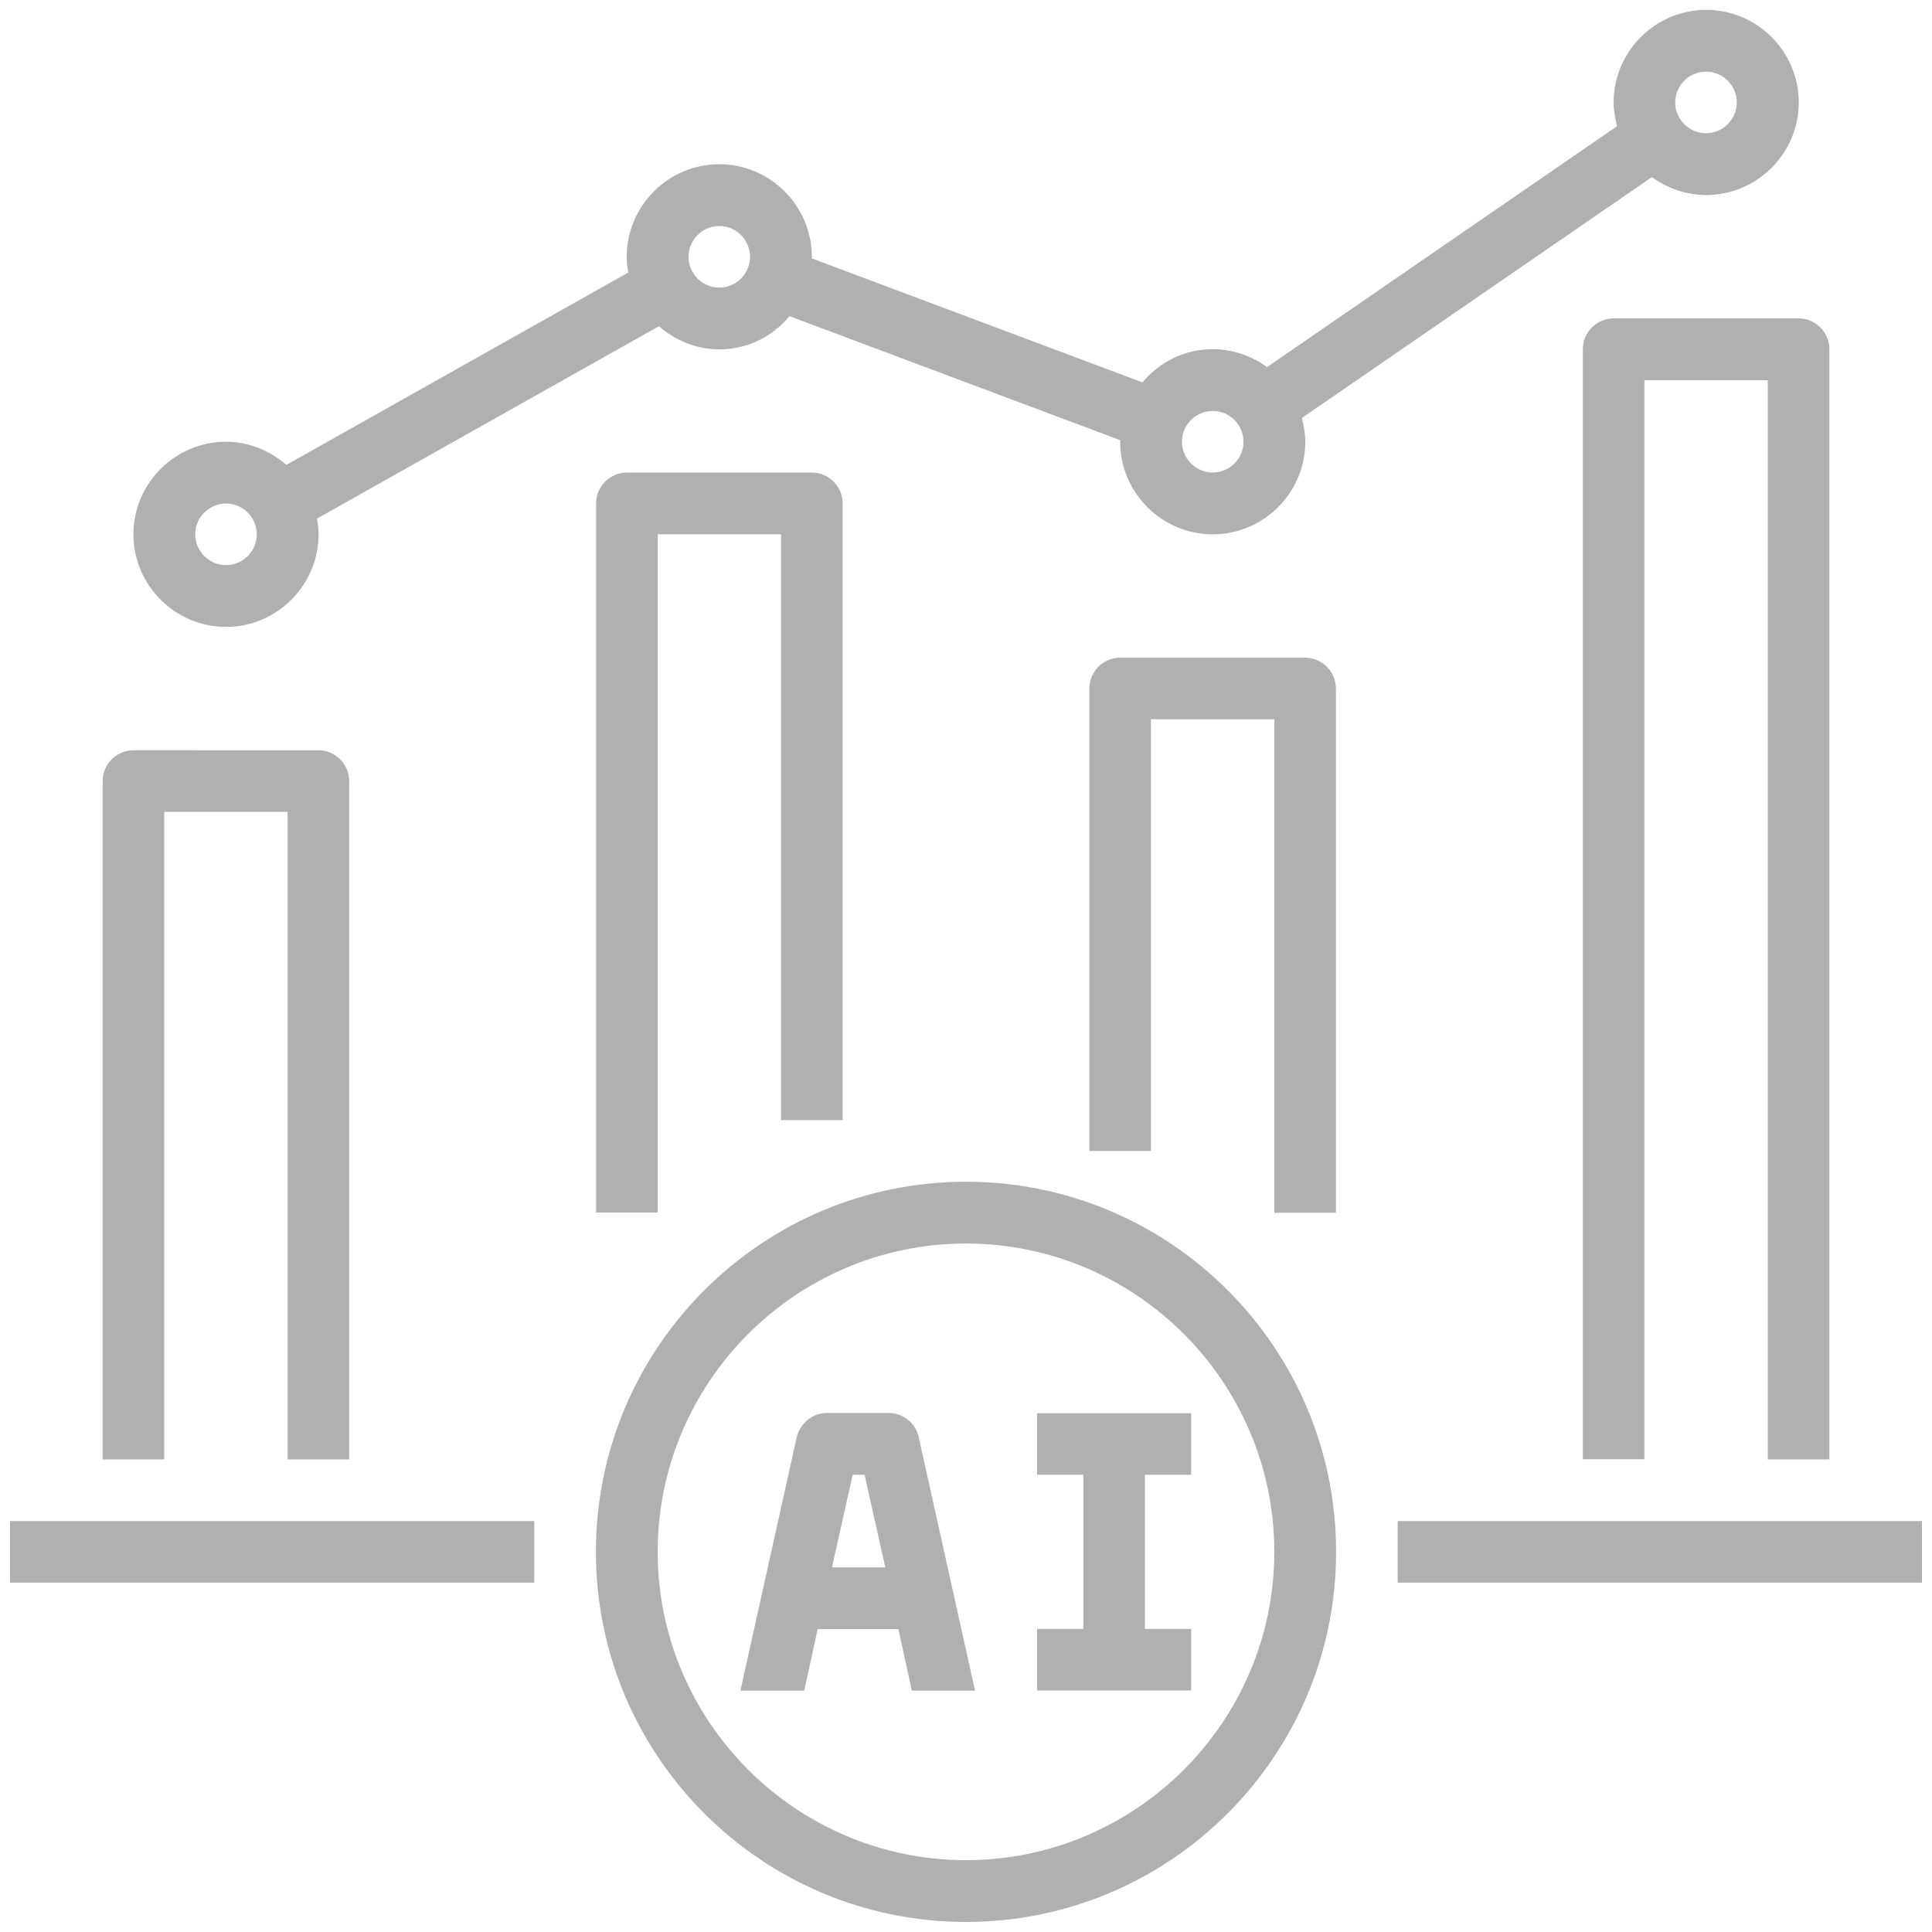 <?xml version="1.0" encoding="UTF-8"?>
<svg id="Layer_1" data-name="Layer 1" xmlns="http://www.w3.org/2000/svg" viewBox="0 0 96 96">
  <path d="M59.19,80.94h-2.3v-7.66h2.3v-3.06h-7.66v3.06h2.3v7.66h-2.3v3.06h7.66v-3.06Z" fill="#b1b0b1"/>
  <path d="M39.96,84.01l.67-3.06h4.01l.67,3.06h3.14l-2.8-12.6c-.15-.7-.78-1.2-1.5-1.2h-3.06c-.72,0-1.33.51-1.5,1.2l-2.8,12.6h3.17ZM42.35,73.28h.61l1.03,4.6h-2.65l1.03-4.6h-.02Z" fill="#b1b0b1"/>
  <path d="M48,95.5c10.14,0,18.39-8.24,18.39-18.39s-8.24-18.39-18.39-18.39-18.39,8.24-18.39,18.39,8.24,18.39,18.39,18.39ZM48,61.79c8.44,0,15.32,6.88,15.32,15.32s-6.88,15.32-15.32,15.32-15.32-6.88-15.32-15.32,6.88-15.32,15.32-15.32Z" fill="#b1b0b1"/>
  <path d="M69.45,75.58h26.05v3.06h-26.05v-3.06Z" fill="#b1b0b1"/>
  <path d="M.5,75.58h26.05v3.06H.5v-3.06Z" fill="#b1b0b1"/>
  <path d="M17.35,72.52v-33.71c0-.84-.69-1.53-1.53-1.53H6.63c-.84,0-1.53.69-1.53,1.53v33.71h3.06v-32.18h6.13v32.18h3.06Z" fill="#b1b0b1"/>
  <path d="M41.87,55.66v-30.65c0-.84-.69-1.53-1.53-1.53h-9.19c-.84,0-1.53.69-1.53,1.53v35.24h3.06V26.55h6.13v29.11h3.06Z" fill="#b1b0b1"/>
  <path d="M64.85,32.68h-9.19c-.84,0-1.53.69-1.53,1.53v22.98h3.06v-21.45h6.13v24.52h3.06v-26.05c0-.84-.69-1.53-1.53-1.53Z" fill="#b1b0b1"/>
  <path d="M90.9,72.52V17.35c0-.84-.69-1.53-1.53-1.53h-9.19c-.84,0-1.53.69-1.53,1.53v55.16h3.06V18.89h6.13v53.63h3.06Z" fill="#b1b0b1"/>
  <path d="M60.26,17.35c-1.41,0-2.65.64-3.49,1.65l-16.43-6.16v-.08c0-2.53-2.07-4.6-4.6-4.6s-4.6,2.07-4.6,4.6c0,.28.03.52.08.78l-16.99,9.56c-.81-.7-1.85-1.15-3-1.15-2.53,0-4.6,2.07-4.6,4.6s2.07,4.6,4.6,4.6,4.6-2.07,4.6-4.6c0-.28-.03-.52-.08-.78l16.99-9.56c.81.7,1.85,1.15,3,1.15,1.41,0,2.65-.64,3.49-1.65l16.43,6.16v.08c0,2.53,2.07,4.6,4.6,4.6s4.6-2.07,4.6-4.6c0-.41-.08-.8-.17-1.18l17.39-11.97c.77.55,1.69.89,2.7.89,2.53,0,4.6-2.07,4.6-4.6s-2.07-4.6-4.6-4.6-4.6,2.07-4.6,4.6c0,.41.08.8.17,1.18l-17.39,11.97c-.77-.55-1.69-.89-2.7-.89ZM11.23,28.08c-.84,0-1.53-.69-1.53-1.53s.69-1.53,1.53-1.53,1.53.69,1.53,1.53-.69,1.53-1.53,1.53ZM35.74,14.29c-.84,0-1.53-.69-1.53-1.53s.69-1.53,1.53-1.53,1.53.69,1.53,1.53-.69,1.53-1.53,1.53ZM60.26,23.48c-.84,0-1.53-.69-1.53-1.53s.69-1.53,1.53-1.53,1.53.69,1.53,1.53-.69,1.53-1.53,1.53ZM84.77,3.56c.84,0,1.53.69,1.53,1.53s-.69,1.53-1.53,1.53-1.53-.69-1.53-1.53.69-1.53,1.53-1.53Z" fill="#b1b0b1"/>
</svg>